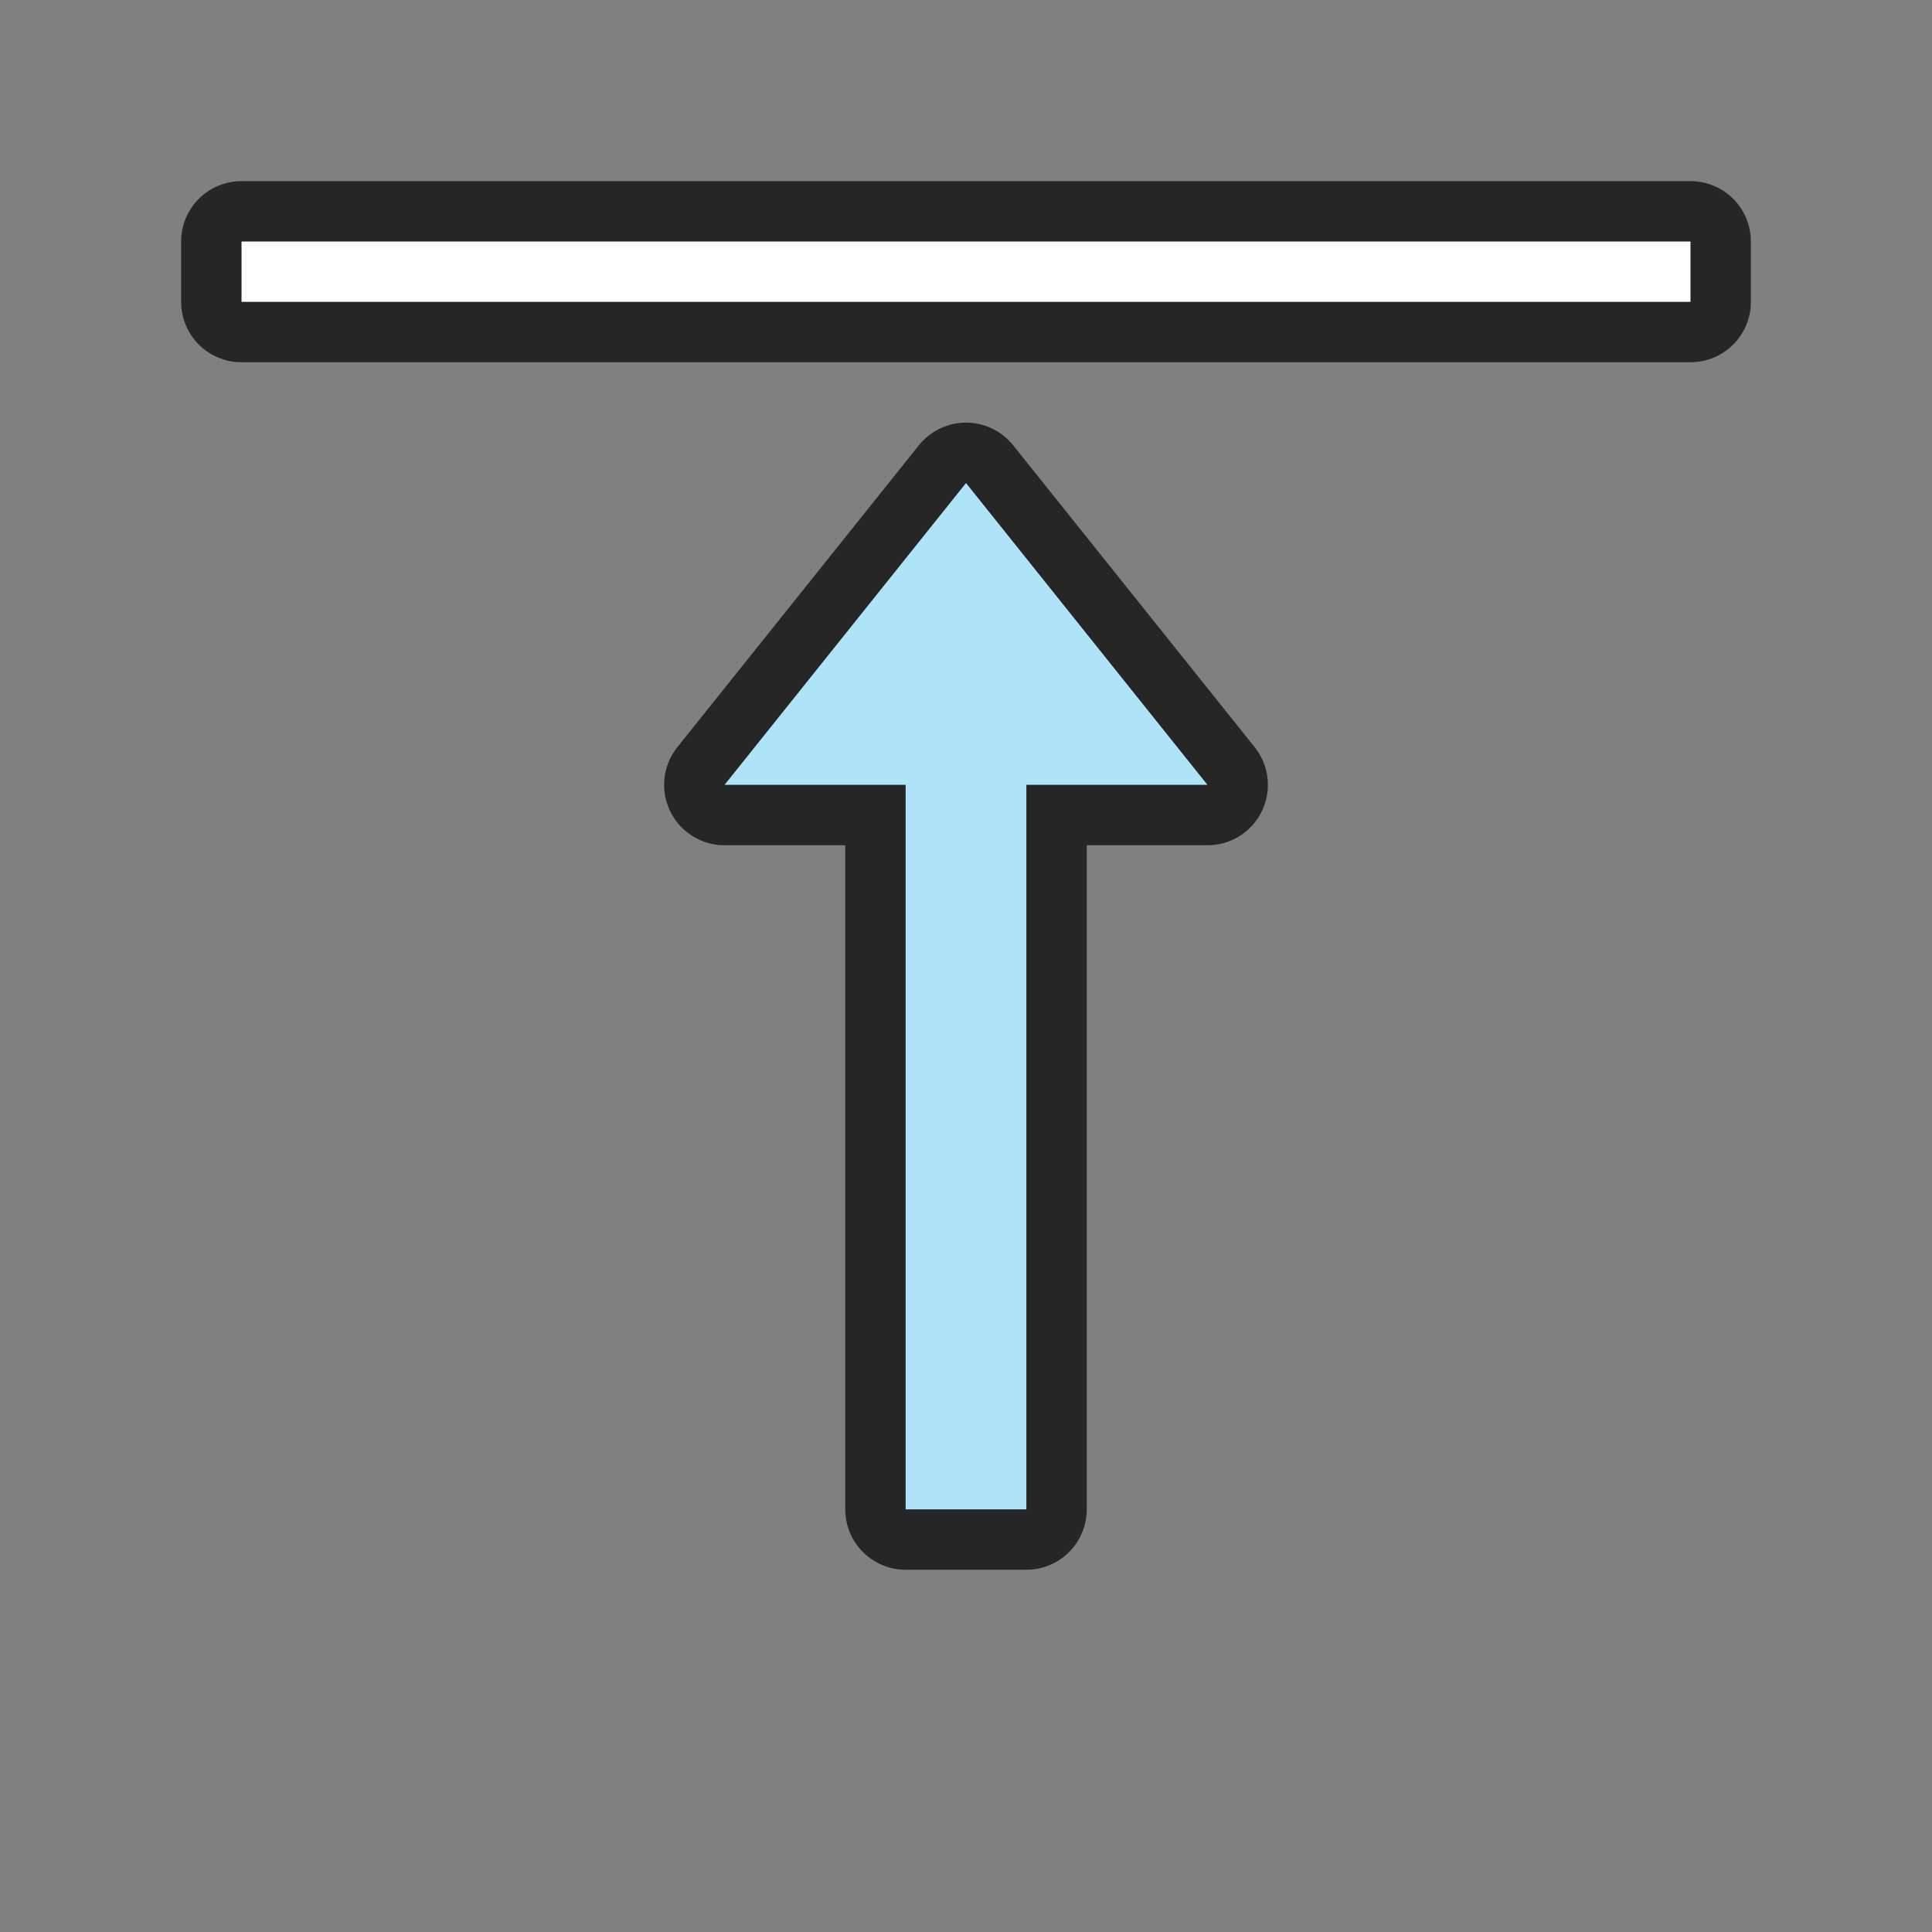 <svg xmlns="http://www.w3.org/2000/svg" viewBox="0 0 32 32"><rect x="0" y="0" width="32" height="32" fill="#808080" stroke="none"/><path opacity=".7" stroke="#000" stroke-width="2" stroke-linecap="round" stroke-linejoin="round" d="M4 4h24v1H4z"/><path fill="#fff" d="M4 4h24v1H4z"/><path d="M16 8l-4 5h3v12h2V13h3z" opacity=".7" stroke="#000" stroke-width="2" stroke-linejoin="round"/><path d="M16 8l-4 5h3v12h2V13h3z" fill="#aee3f8"/></svg>